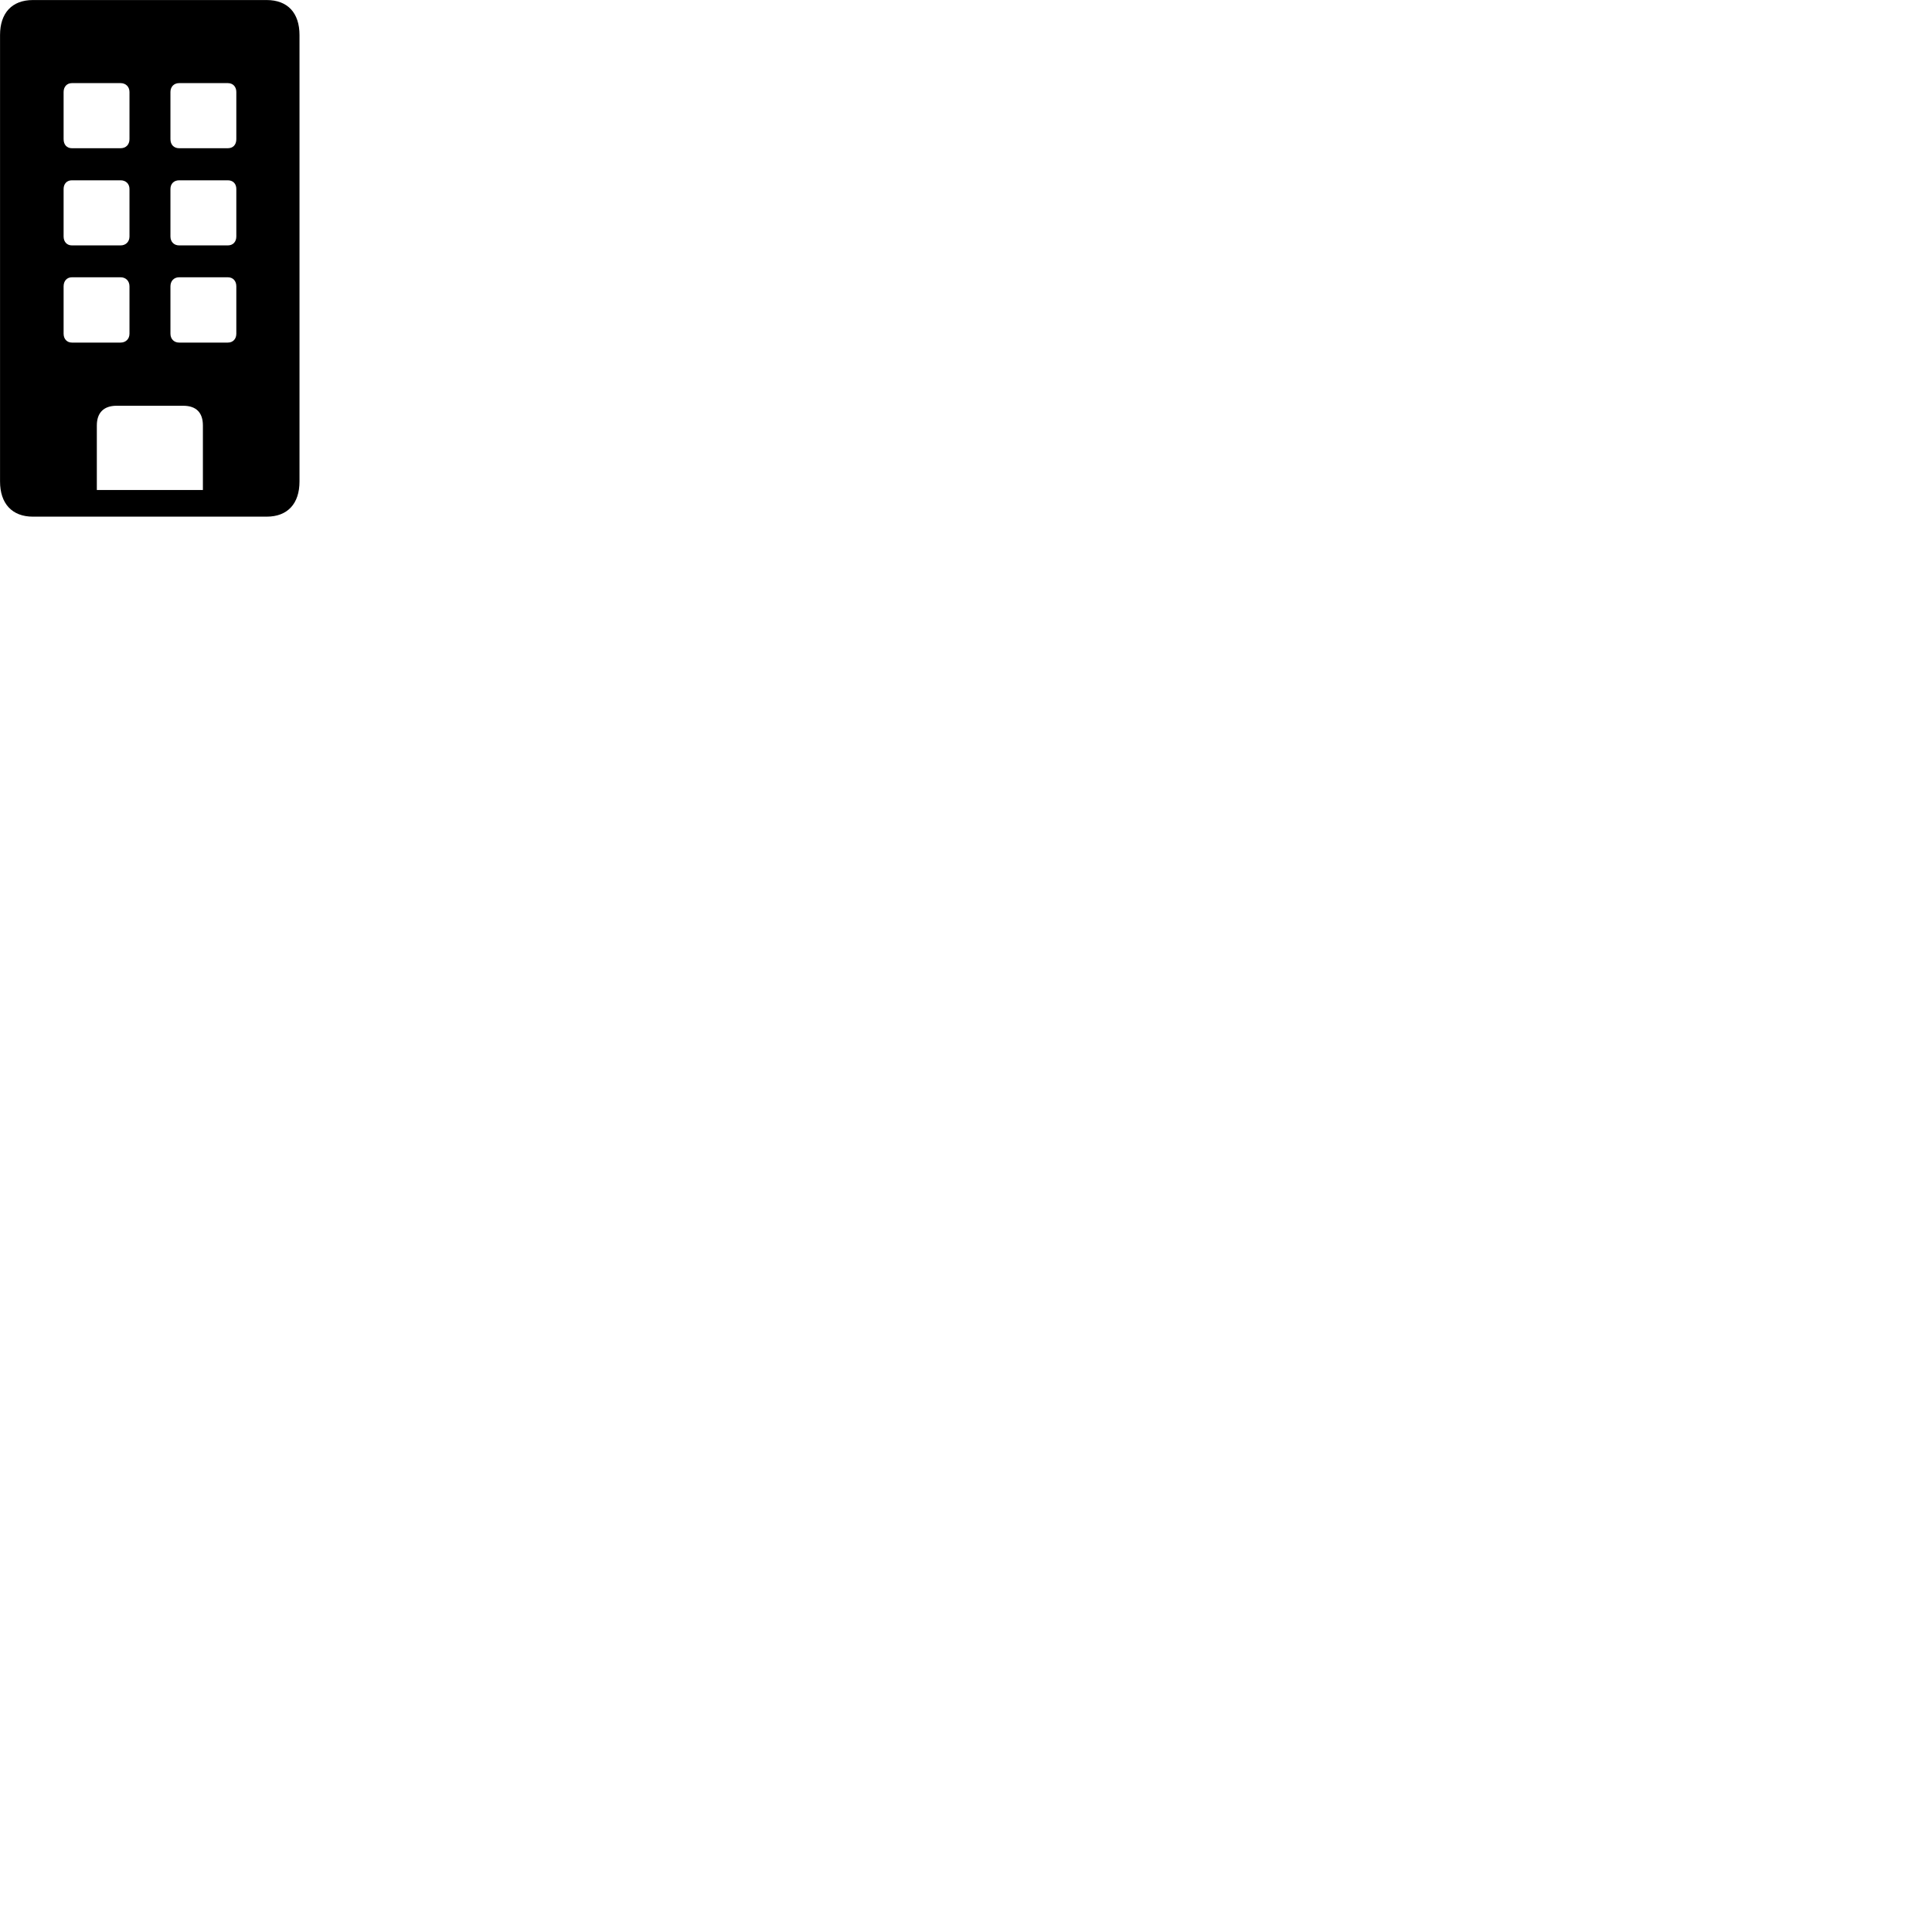 
        <svg xmlns="http://www.w3.org/2000/svg" viewBox="0 0 100 100">
            <path d="M1.702 26.742H13.802C14.892 26.742 15.502 26.062 15.502 24.922V1.812C15.502 0.672 14.892 0.002 13.802 0.002H1.702C0.622 0.002 0.002 0.672 0.002 1.812V24.922C0.002 26.062 0.622 26.742 1.702 26.742ZM3.292 7.202V4.762C3.292 4.492 3.462 4.302 3.722 4.302H6.242C6.512 4.302 6.702 4.492 6.702 4.762V7.202C6.702 7.492 6.512 7.672 6.242 7.672H3.722C3.462 7.672 3.292 7.492 3.292 7.202ZM8.822 7.202V4.762C8.822 4.492 9.002 4.302 9.272 4.302H11.792C12.062 4.302 12.232 4.492 12.232 4.762V7.202C12.232 7.492 12.062 7.672 11.792 7.672H9.272C9.002 7.672 8.822 7.492 8.822 7.202ZM3.292 12.242V9.782C3.292 9.512 3.462 9.332 3.722 9.332H6.242C6.512 9.332 6.702 9.512 6.702 9.782V12.242C6.702 12.512 6.512 12.702 6.242 12.702H3.722C3.462 12.702 3.292 12.512 3.292 12.242ZM8.822 12.242V9.782C8.822 9.512 9.002 9.332 9.272 9.332H11.792C12.062 9.332 12.232 9.512 12.232 9.782V12.242C12.232 12.512 12.062 12.702 11.792 12.702H9.272C9.002 12.702 8.822 12.512 8.822 12.242ZM3.292 17.272V14.822C3.292 14.542 3.462 14.352 3.722 14.352H6.242C6.512 14.352 6.702 14.542 6.702 14.822V17.272C6.702 17.542 6.512 17.732 6.242 17.732H3.722C3.462 17.732 3.292 17.542 3.292 17.272ZM8.822 17.272V14.822C8.822 14.542 9.002 14.352 9.272 14.352H11.792C12.062 14.352 12.232 14.542 12.232 14.822V17.272C12.232 17.542 12.062 17.732 11.792 17.732H9.272C9.002 17.732 8.822 17.542 8.822 17.272ZM5.012 25.362V22.022C5.012 21.362 5.372 21.002 6.032 21.002H9.482C10.162 21.002 10.502 21.362 10.502 22.022V25.362Z" />
        </svg>
    